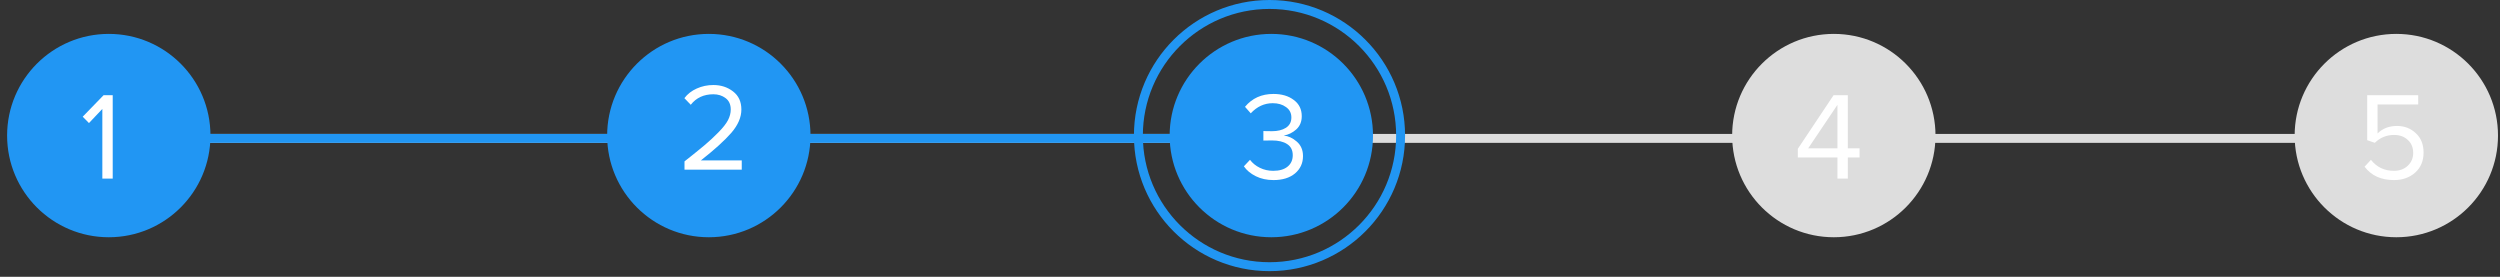 <svg width="280" height="31" viewBox="0 0 280 31" fill="none" xmlns="http://www.w3.org/2000/svg">
<rect x="0" y="0" width="280" height="31" fill="#333333" stroke="none"/>
<rect x="16" y="16" width="1" height="254" transform="rotate(-90 16 16)" fill="#DDDDDD"/>
<rect x="16" y="16" width="1" height="127" transform="rotate(-90 16 16)" fill="#2196F3"/>
<circle cx="268.388" cy="15.184" r="11.388" transform="rotate(-90 268.388 15.184)" fill="#DDDDDD"/>
<path d="M268.122 20.168C266.684 20.168 265.588 19.669 264.832 18.67L265.546 17.9C266.19 18.721 267.048 19.132 268.122 19.132C268.756 19.132 269.274 18.941 269.676 18.558C270.077 18.175 270.278 17.699 270.278 17.13C270.278 16.523 270.077 16.038 269.676 15.674C269.284 15.301 268.77 15.114 268.136 15.114C267.296 15.114 266.577 15.408 265.98 15.996L265.126 15.702V10.662H270.838V11.698H266.288V14.946C266.848 14.386 267.576 14.106 268.472 14.106C269.293 14.106 269.993 14.377 270.572 14.918C271.15 15.45 271.44 16.173 271.44 17.088C271.44 18.021 271.127 18.768 270.502 19.328C269.876 19.888 269.083 20.168 268.122 20.168Z" fill="white"/>
<circle cx="205.388" cy="15.184" r="11.388" transform="rotate(-90 205.388 15.184)" fill="#DDDDDD"/>
<path d="M206.956 20H205.794V17.634H201.356V16.668L205.36 10.662H206.956V16.612H208.272V17.634H206.956V20ZM205.794 16.612V11.74L202.518 16.612H205.794Z" fill="white"/>
<circle cx="142.388" cy="15.184" r="11.388" transform="rotate(-90 142.388 15.184)" fill="#2196F3"/>
<circle cx="142.184" cy="15.184" r="14.684" transform="rotate(-90 142.184 15.184)" stroke="#2196F3"/>
<path d="M142.632 20.168C141.885 20.168 141.222 20.023 140.644 19.734C140.065 19.445 139.622 19.076 139.314 18.628L140 17.9C140.28 18.273 140.648 18.572 141.106 18.796C141.563 19.02 142.062 19.132 142.604 19.132C143.285 19.132 143.817 18.978 144.2 18.67C144.592 18.353 144.788 17.923 144.788 17.382C144.788 16.822 144.578 16.407 144.158 16.136C143.747 15.865 143.182 15.73 142.464 15.73C141.913 15.73 141.591 15.735 141.498 15.744V14.68C141.6 14.689 141.922 14.694 142.464 14.694C143.098 14.694 143.616 14.568 144.018 14.316C144.428 14.055 144.634 13.667 144.634 13.154C144.634 12.659 144.433 12.272 144.032 11.992C143.64 11.703 143.145 11.558 142.548 11.558C141.605 11.558 140.784 11.936 140.084 12.692L139.44 11.964C140.233 11.003 141.297 10.522 142.632 10.522C143.556 10.522 144.312 10.746 144.9 11.194C145.497 11.633 145.796 12.239 145.796 13.014C145.796 13.63 145.59 14.125 145.18 14.498C144.769 14.862 144.302 15.091 143.78 15.184C144.293 15.231 144.778 15.455 145.236 15.856C145.702 16.257 145.936 16.799 145.936 17.48C145.936 18.273 145.637 18.922 145.04 19.426C144.442 19.921 143.64 20.168 142.632 20.168Z" fill="white"/>
<circle cx="79.388" cy="15.184" r="11.388" transform="rotate(-90 79.388 15.184)" fill="#2196F3"/>
<path d="M83.076 19H76.664V18.076C77.635 17.311 78.386 16.704 78.918 16.256C79.46 15.799 79.978 15.318 80.472 14.814C80.976 14.301 81.331 13.848 81.536 13.456C81.742 13.055 81.844 12.658 81.844 12.266C81.844 11.706 81.653 11.281 81.27 10.992C80.888 10.703 80.43 10.558 79.898 10.558C78.825 10.558 77.98 10.95 77.364 11.734L76.65 10.992C77.005 10.525 77.467 10.166 78.036 9.914C78.615 9.653 79.236 9.522 79.898 9.522C80.748 9.522 81.48 9.76 82.096 10.236C82.722 10.712 83.034 11.389 83.034 12.266C83.034 13.134 82.661 14.002 81.914 14.87C81.168 15.729 80.029 16.76 78.498 17.964H83.076V19Z" fill="white"/>
<circle cx="12.184" cy="15.184" r="11.388" transform="rotate(-90 12.184 15.184)" fill="#2196F3"/>
<path d="M12.624 20H11.462V12.202L9.964 13.784L9.264 13.07L11.602 10.662H12.624V20Z" fill="white"/>
</svg>
